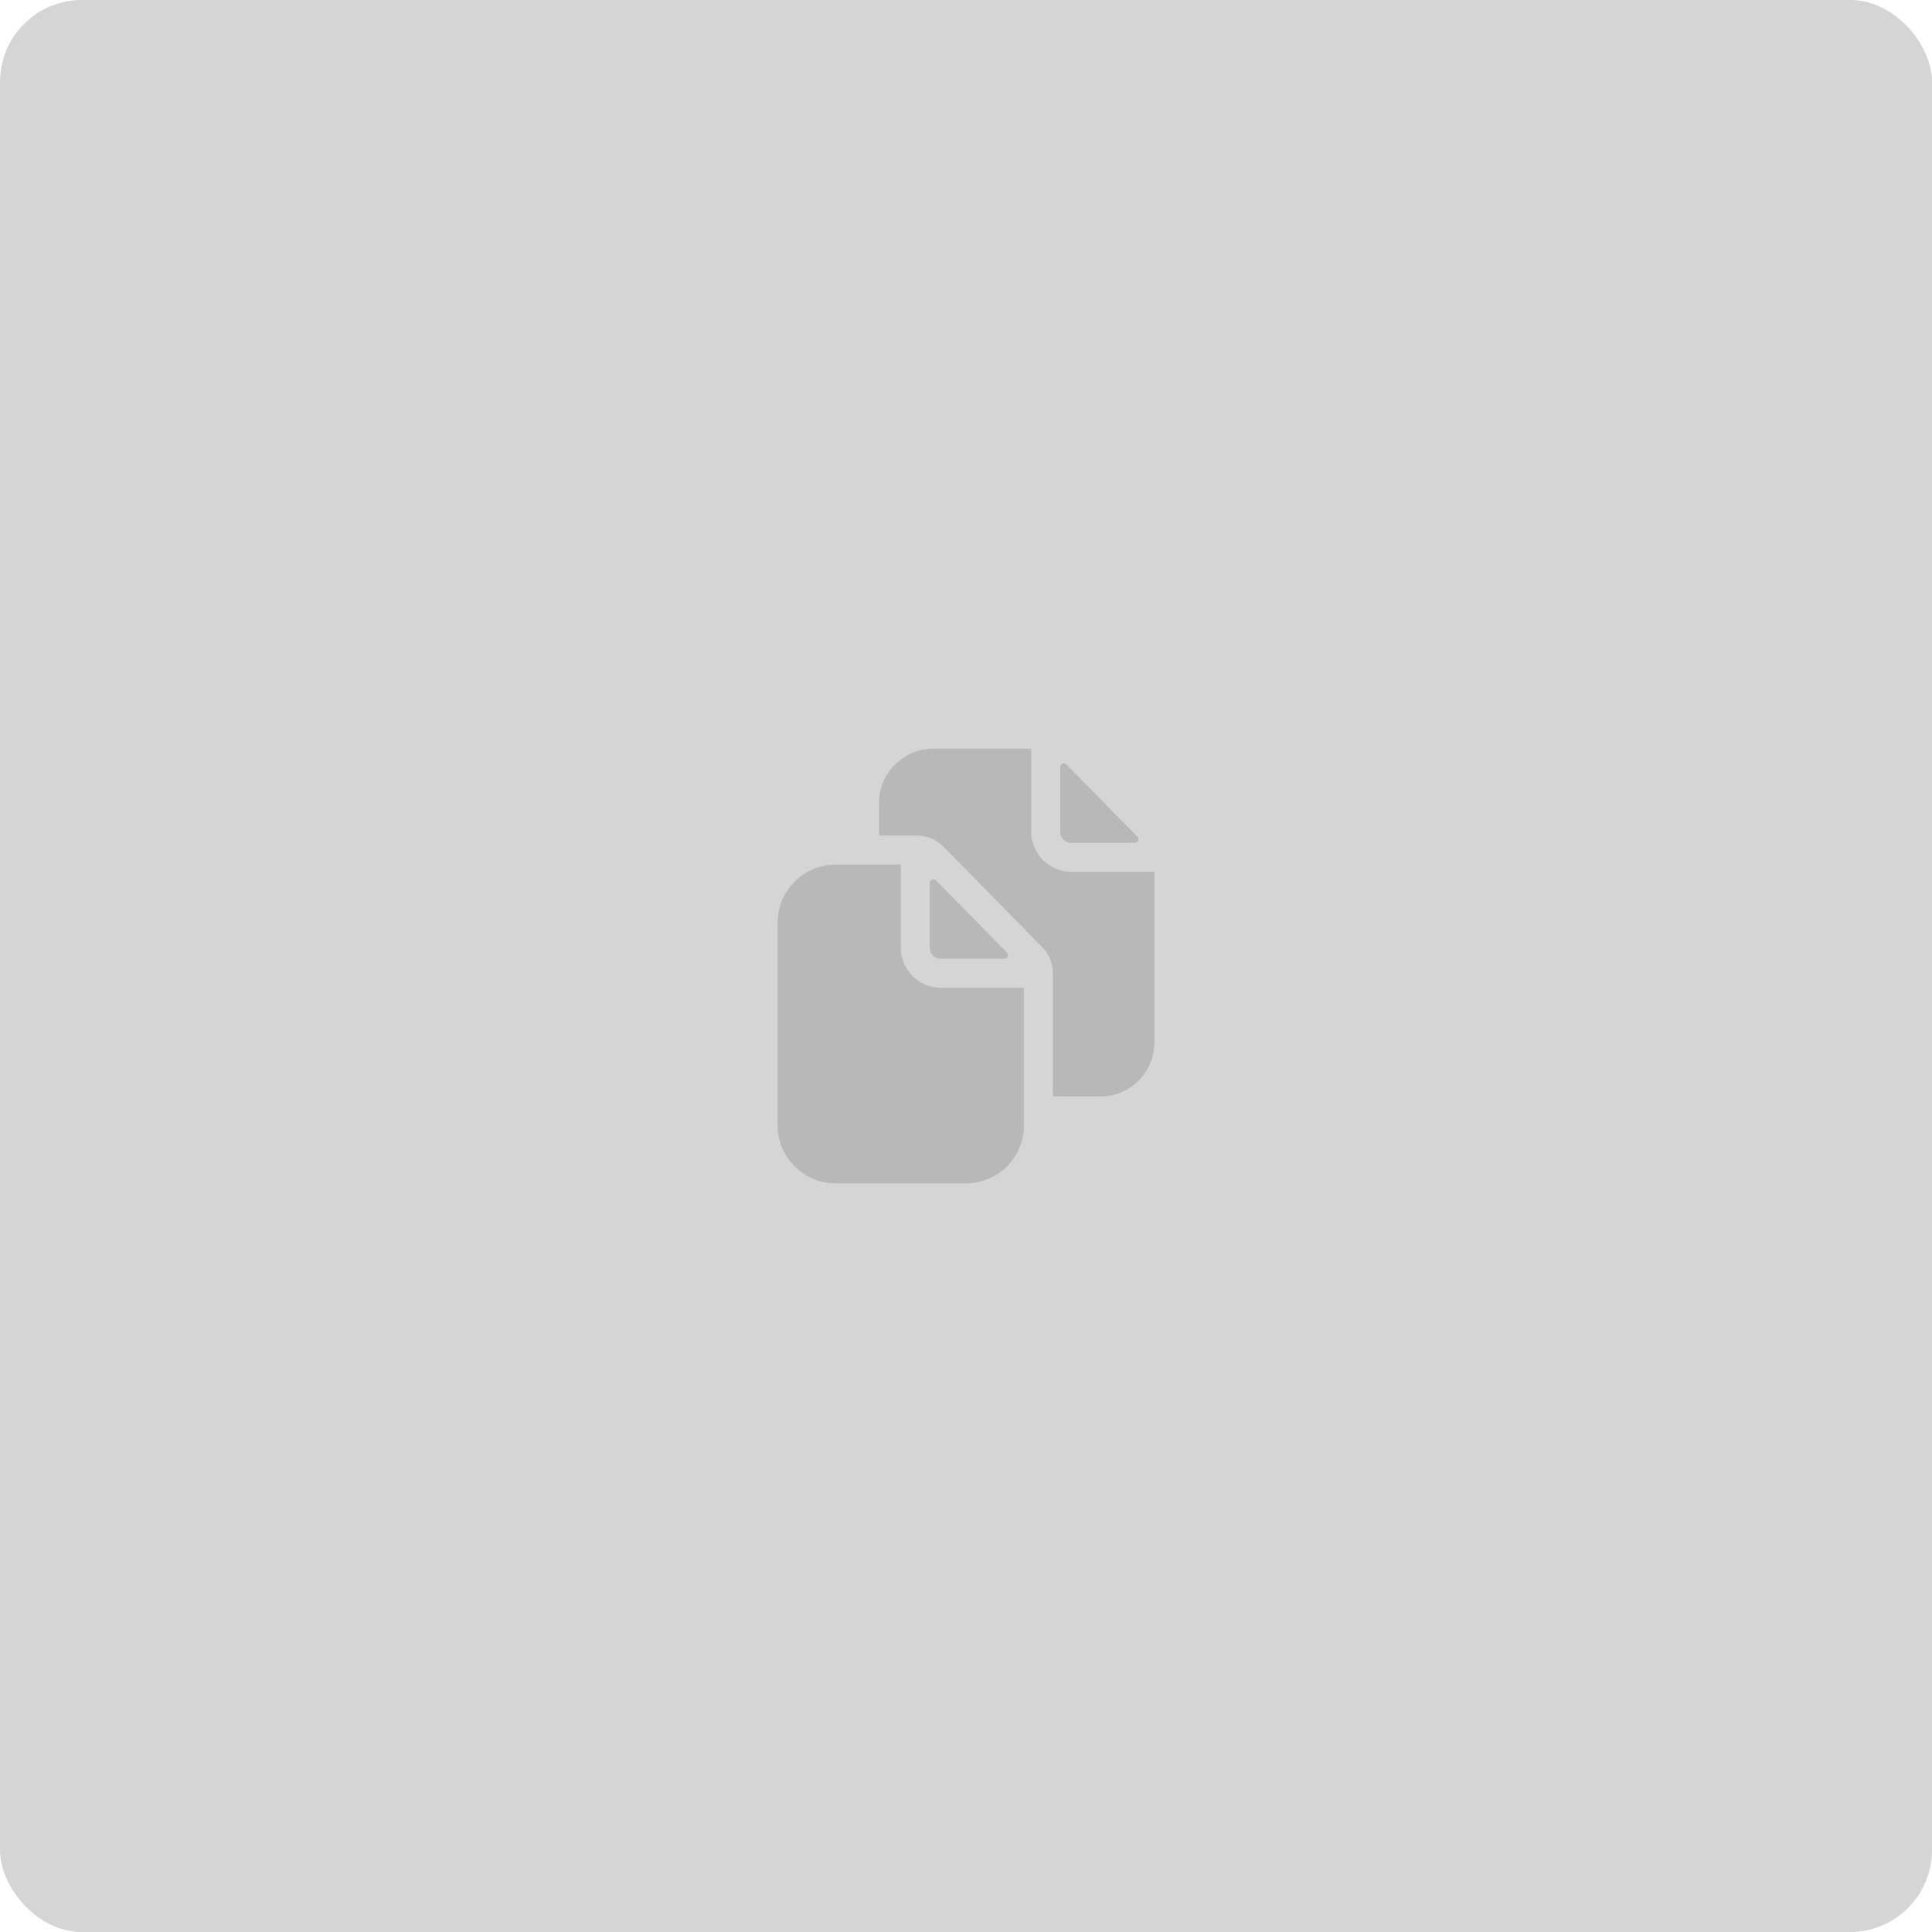<svg width="100" height="100" viewBox="0 0 100 100" fill="none" xmlns="http://www.w3.org/2000/svg">
<rect width="100" height="100" rx="4.24" fill="#D5D5D5"/>
<path d="M51.987 49.625C52.024 49.625 52.06 49.614 52.091 49.594C52.122 49.573 52.146 49.544 52.16 49.51C52.174 49.476 52.178 49.439 52.171 49.402C52.164 49.366 52.147 49.333 52.121 49.306L48.446 45.569C48.42 45.543 48.387 45.525 48.35 45.517C48.314 45.51 48.276 45.513 48.241 45.528C48.207 45.542 48.178 45.566 48.157 45.597C48.136 45.627 48.125 45.664 48.125 45.701V49.062C48.125 49.212 48.184 49.355 48.29 49.46C48.395 49.566 48.538 49.625 48.688 49.625H51.987Z" fill="#B8B8B8"/>
<path d="M47.234 50.516C47.042 50.326 46.889 50.099 46.784 49.85C46.68 49.601 46.626 49.333 46.625 49.062V44.75H43.25C42.455 44.752 41.693 45.069 41.131 45.631C40.569 46.193 40.252 46.955 40.25 47.75V58.25C40.25 59.046 40.566 59.809 41.129 60.371C41.691 60.934 42.454 61.25 43.25 61.25H50C50.796 61.25 51.559 60.934 52.121 60.371C52.684 59.809 53 59.046 53 58.25V51.125H48.688C48.417 51.125 48.149 51.071 47.9 50.966C47.65 50.861 47.424 50.708 47.234 50.516Z" fill="#B8B8B8"/>
<path d="M55.438 43.625H58.737C58.774 43.625 58.81 43.614 58.841 43.594C58.872 43.573 58.896 43.544 58.91 43.51C58.924 43.476 58.928 43.439 58.921 43.402C58.914 43.366 58.897 43.333 58.871 43.306L55.196 39.569C55.17 39.543 55.137 39.525 55.1 39.517C55.064 39.51 55.026 39.513 54.991 39.528C54.957 39.542 54.928 39.566 54.907 39.597C54.886 39.627 54.875 39.664 54.875 39.701V43.062C54.875 43.212 54.934 43.355 55.04 43.46C55.145 43.566 55.288 43.625 55.438 43.625Z" fill="#B8B8B8"/>
<path d="M55.438 45.125C54.892 45.121 54.37 44.902 53.984 44.516C53.598 44.13 53.379 43.608 53.375 43.062V38.75H48.312C47.567 38.751 46.852 39.047 46.325 39.575C45.797 40.102 45.501 40.817 45.5 41.562V43.25H47.474C47.726 43.251 47.976 43.302 48.208 43.4C48.44 43.497 48.651 43.64 48.828 43.819L53.945 49.022C54.302 49.384 54.501 49.873 54.499 50.382V56.75H56.986C58.51 56.75 59.749 55.488 59.749 53.938V45.125H55.438Z" fill="#B8B8B8"/>
</svg>
